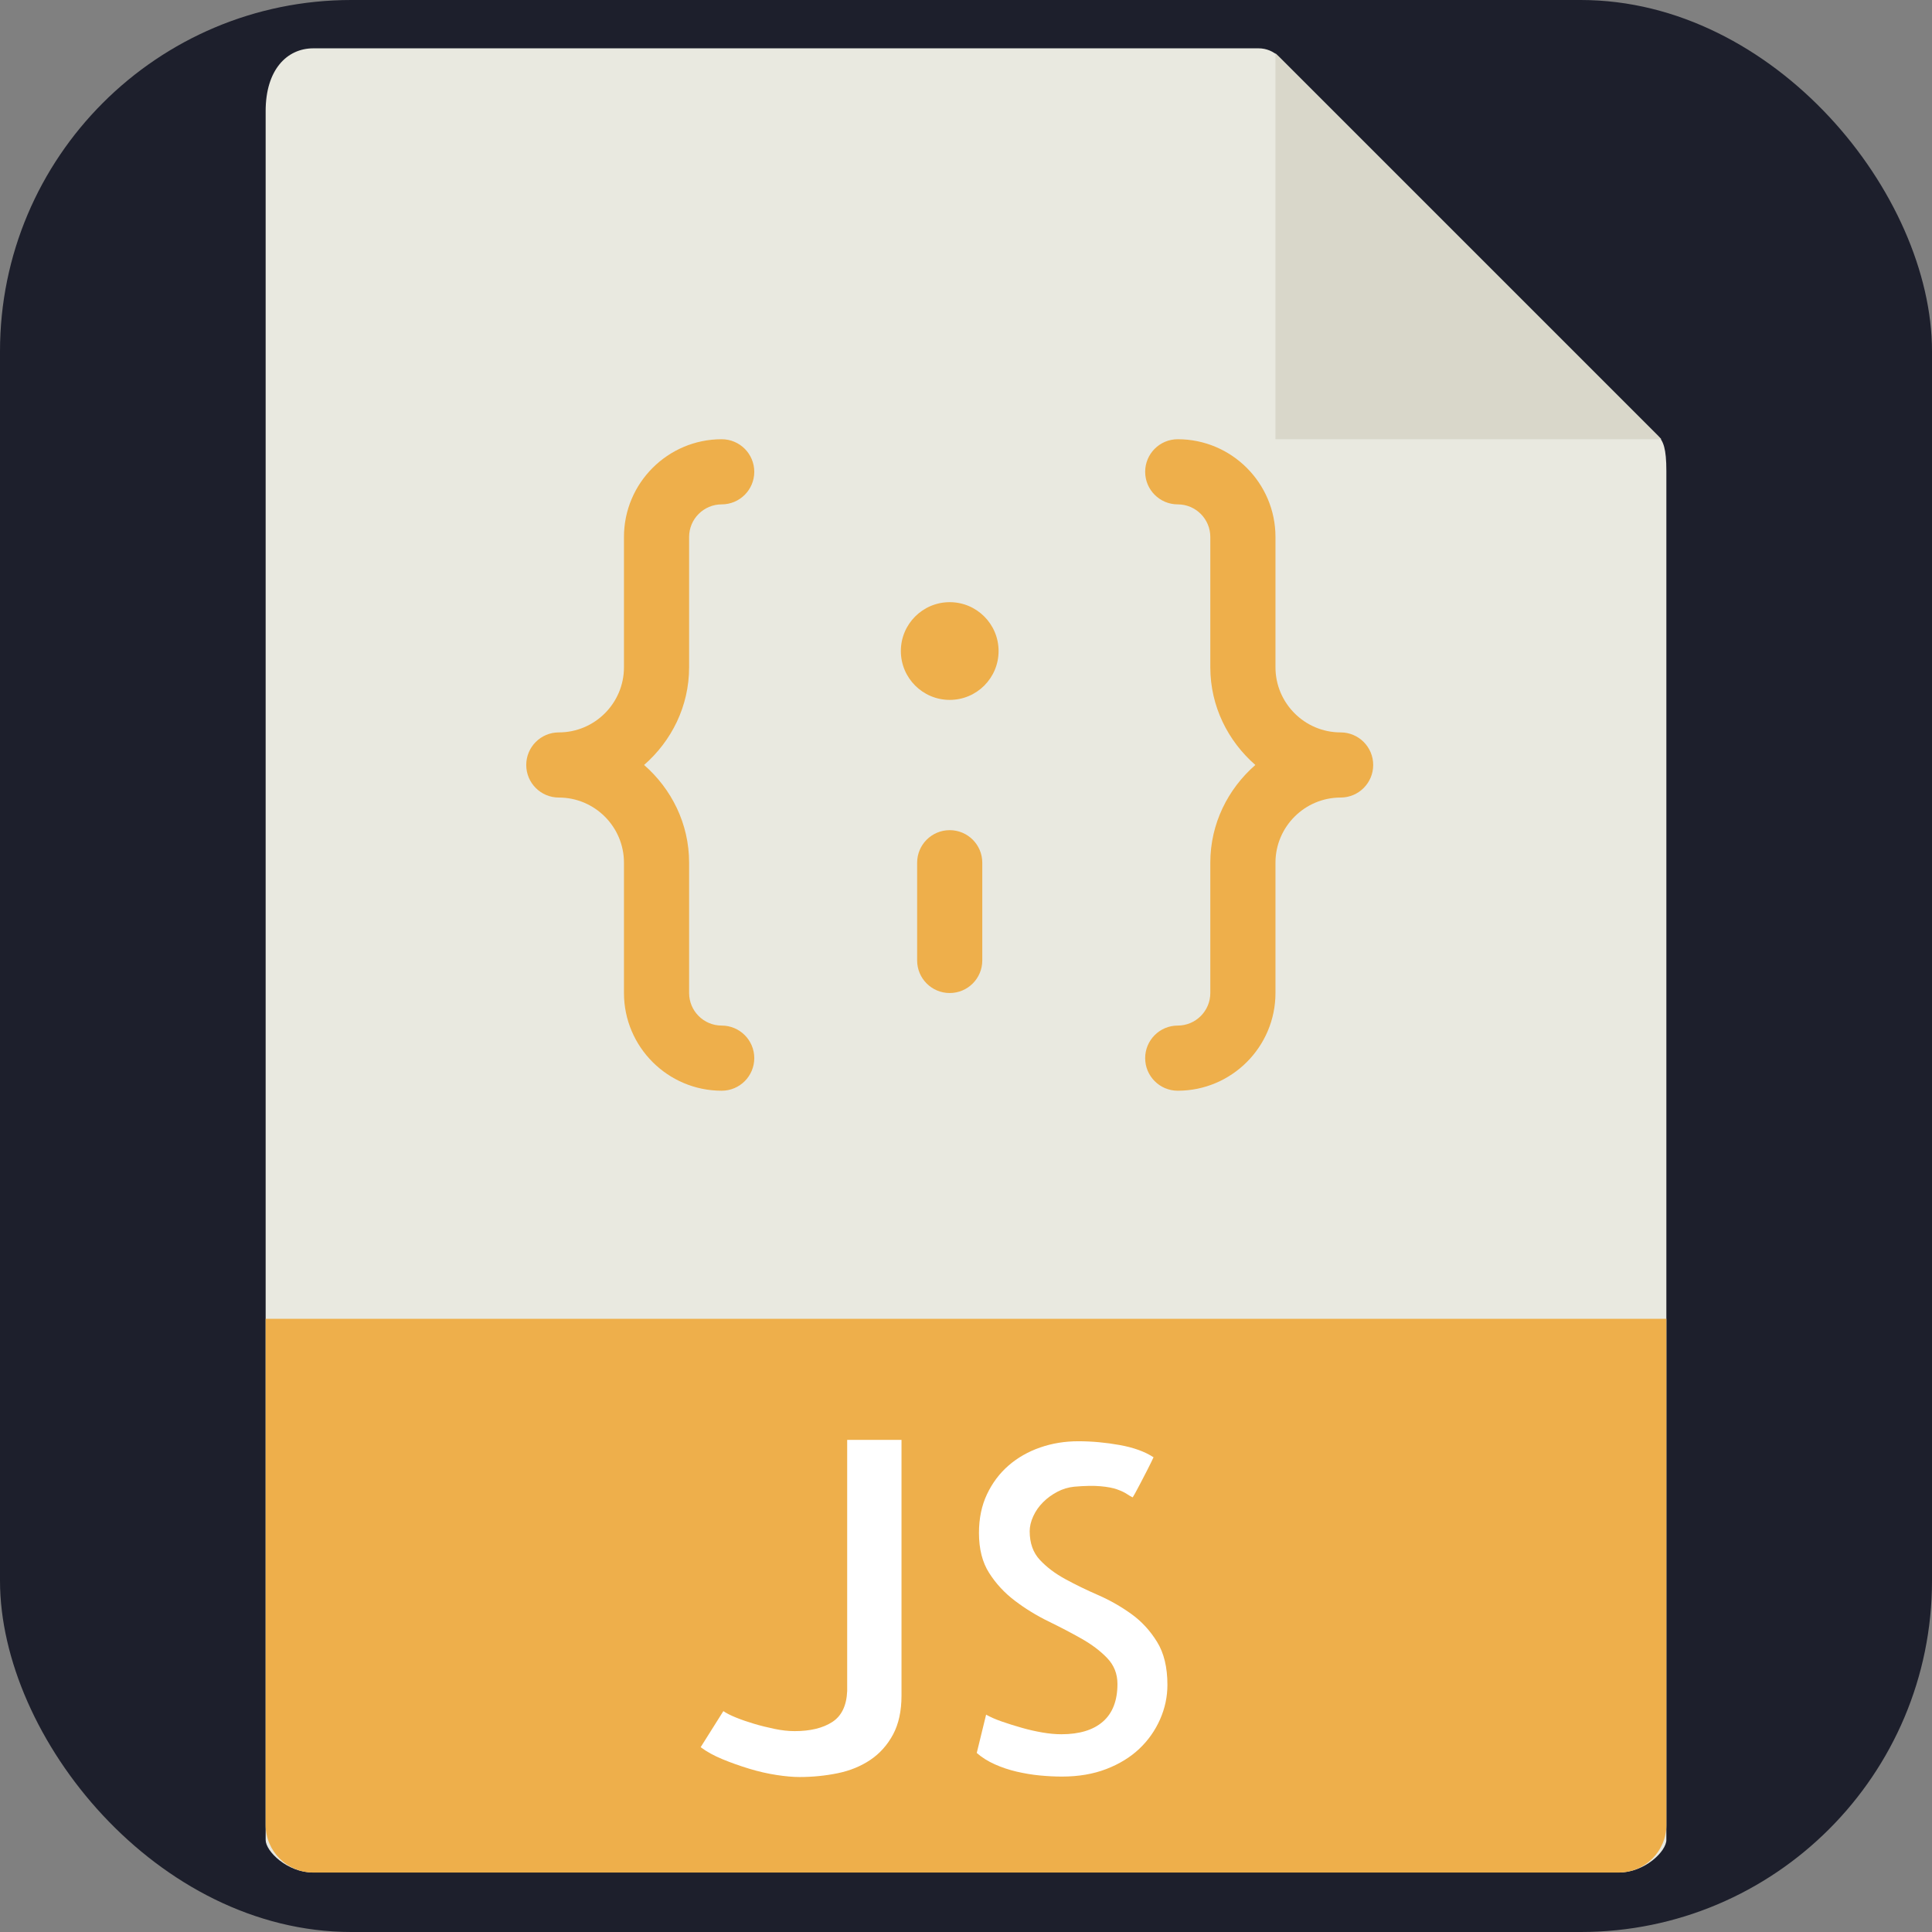 <svg width="110" height="110" viewBox="0 0 110 110" fill="none" xmlns="http://www.w3.org/2000/svg">
<rect x="0" y="0" width="110" height="110" fill="#808080" stroke="none"/>
<g id="javascript-svgrepo-com 1">
<rect width="110" height="110" rx="20" fill="#1D1F2C"/>
<g id="Group">
<path id="Vector" d="M71.664 2.752H17.838C16.34 2.752 15.125 3.967 15.125 6.324V104.758C15.125 105.398 16.34 106.613 17.838 106.613H92.162C93.661 106.613 94.876 105.398 94.876 104.758V26.822C94.876 25.531 94.703 25.116 94.399 24.809L72.818 3.229C72.512 2.924 72.097 2.752 71.664 2.752Z" fill="#E9E9E0"/>
<path id="Vector_2" d="M72.619 3.031V25.007H94.595L72.619 3.031Z" fill="#D9D7CA"/>
<path id="Vector_3" d="M92.162 106.615H17.838C16.34 106.615 15.125 105.4 15.125 103.902V75.086H94.876V103.902C94.876 105.4 93.661 106.615 92.162 106.615Z" fill="#EEAF4B"/>
<g id="Group_2">
<path id="Vector_4" d="M51.328 81.982V96.538C51.328 97.417 51.167 98.157 50.846 98.756C50.523 99.355 50.093 99.837 49.553 100.201C49.012 100.564 48.391 100.818 47.69 100.961C46.989 101.104 46.263 101.176 45.522 101.176C45.149 101.176 44.713 101.137 44.216 101.061C43.719 100.985 43.201 100.868 42.669 100.707C42.137 100.546 41.625 100.364 41.135 100.162C40.644 99.96 40.23 99.731 39.893 99.477L41.185 97.424C41.354 97.541 41.595 97.665 41.909 97.791C42.222 97.918 42.563 98.036 42.936 98.146C43.307 98.257 43.697 98.352 44.103 98.437C44.509 98.522 44.889 98.563 45.243 98.563C46.137 98.563 46.853 98.389 47.385 98.044C47.918 97.699 48.2 97.109 48.235 96.282V81.981H51.328V81.982Z" fill="white"/>
<path id="Vector_5" d="M66.468 95.928C66.468 96.603 66.329 97.259 66.049 97.894C65.768 98.528 65.377 99.086 64.869 99.567C64.361 100.047 63.736 100.433 62.992 100.72C62.248 101.008 61.403 101.151 60.457 101.151C60.05 101.151 59.633 101.128 59.201 101.087C58.769 101.047 58.333 100.972 57.895 100.872C57.456 100.77 57.037 100.631 56.64 100.453C56.243 100.275 55.9 100.06 55.612 99.806L56.145 97.625C56.38 97.76 56.681 97.892 57.044 98.018C57.408 98.144 57.782 98.263 58.172 98.372C58.559 98.484 58.949 98.571 59.338 98.639C59.726 98.706 60.09 98.741 60.429 98.741C61.46 98.741 62.25 98.5 62.799 98.018C63.348 97.536 63.623 96.822 63.623 95.876C63.623 95.301 63.428 94.811 63.04 94.405C62.651 93.999 62.165 93.632 61.583 93.302C61 92.971 60.37 92.643 59.693 92.313C59.016 91.983 58.381 91.593 57.791 91.146C57.2 90.7 56.708 90.171 56.321 89.563C55.931 88.954 55.738 88.194 55.738 87.281C55.738 86.454 55.891 85.718 56.195 85.076C56.499 84.434 56.909 83.887 57.424 83.44C57.94 82.993 58.541 82.65 59.225 82.413C59.91 82.175 60.633 82.059 61.393 82.059C62.17 82.059 62.957 82.131 63.751 82.274C64.544 82.416 65.186 82.65 65.678 82.971C65.576 83.19 65.457 83.431 65.323 83.694C65.188 83.958 65.06 84.201 64.943 84.429C64.824 84.657 64.722 84.848 64.639 85C64.554 85.152 64.504 85.237 64.487 85.254C64.385 85.204 64.272 85.137 64.144 85.052C64.016 84.967 63.834 84.883 63.599 84.798C63.361 84.713 63.048 84.655 62.66 84.62C62.27 84.585 61.772 84.594 61.163 84.646C60.824 84.681 60.505 84.776 60.199 84.937C59.893 85.098 59.622 85.295 59.386 85.532C59.149 85.77 58.962 86.035 58.828 86.332C58.693 86.627 58.626 86.912 58.626 87.181C58.626 87.856 58.819 88.401 59.209 88.817C59.596 89.232 60.078 89.594 60.653 89.907C61.228 90.221 61.851 90.525 62.53 90.82C63.205 91.115 63.836 91.477 64.42 91.898C65.004 92.319 65.488 92.849 65.878 93.481C66.271 94.116 66.468 94.93 66.468 95.928Z" fill="white"/>
</g>
<g id="Group_3">
<path id="Vector_6" d="M39.235 37.99V30.572C39.235 29.55 40.066 28.717 41.09 28.717C42.115 28.717 42.945 27.886 42.945 26.863C42.945 25.839 42.115 25.008 41.09 25.008C38.022 25.008 35.526 27.504 35.526 30.572V37.99C35.526 40.036 33.862 41.7 31.817 41.7C30.791 41.7 29.962 42.531 29.962 43.554C29.962 44.578 30.791 45.409 31.817 45.409C33.862 45.409 35.526 47.073 35.526 49.118V56.537C35.526 59.605 38.022 62.101 41.09 62.101C42.115 62.101 42.945 61.27 42.945 60.246C42.945 59.223 42.115 58.392 41.09 58.392C40.066 58.392 39.235 57.559 39.235 56.537V49.118C39.235 46.893 38.23 44.916 36.672 43.554C38.23 42.193 39.235 40.216 39.235 37.99Z" fill="#EEAF4B"/>
<path id="Vector_7" d="M54.073 39.849C55.609 39.849 56.855 38.604 56.855 37.067C56.855 35.531 55.609 34.285 54.073 34.285C52.537 34.285 51.291 35.531 51.291 37.067C51.291 38.604 52.537 39.849 54.073 39.849Z" fill="#EEAF4B"/>
<path id="Vector_8" d="M76.329 41.7C74.284 41.7 72.62 40.036 72.62 37.99V30.572C72.62 27.504 70.123 25.008 67.056 25.008C66.03 25.008 65.201 25.839 65.201 26.863C65.201 27.886 66.03 28.717 67.056 28.717C68.08 28.717 68.91 29.55 68.91 30.572V37.99C68.91 40.216 69.916 42.193 71.474 43.554C69.916 44.916 68.91 46.893 68.91 49.118V56.537C68.91 57.559 68.08 58.392 67.056 58.392C66.03 58.392 65.201 59.223 65.201 60.246C65.201 61.27 66.03 62.101 67.056 62.101C70.123 62.101 72.62 59.605 72.62 56.537V49.118C72.62 47.073 74.284 45.409 76.329 45.409C77.355 45.409 78.184 44.578 78.184 43.554C78.184 42.531 77.355 41.7 76.329 41.7Z" fill="#EEAF4B"/>
<path id="Vector_9" d="M54.072 47.266C53.047 47.266 52.218 48.096 52.218 49.12V54.684C52.218 55.708 53.047 56.539 54.072 56.539C55.098 56.539 55.927 55.708 55.927 54.684V49.12C55.927 48.096 55.098 47.266 54.072 47.266Z" fill="#EEAF4B"/>
</g>
</g>
</g>
</svg>
